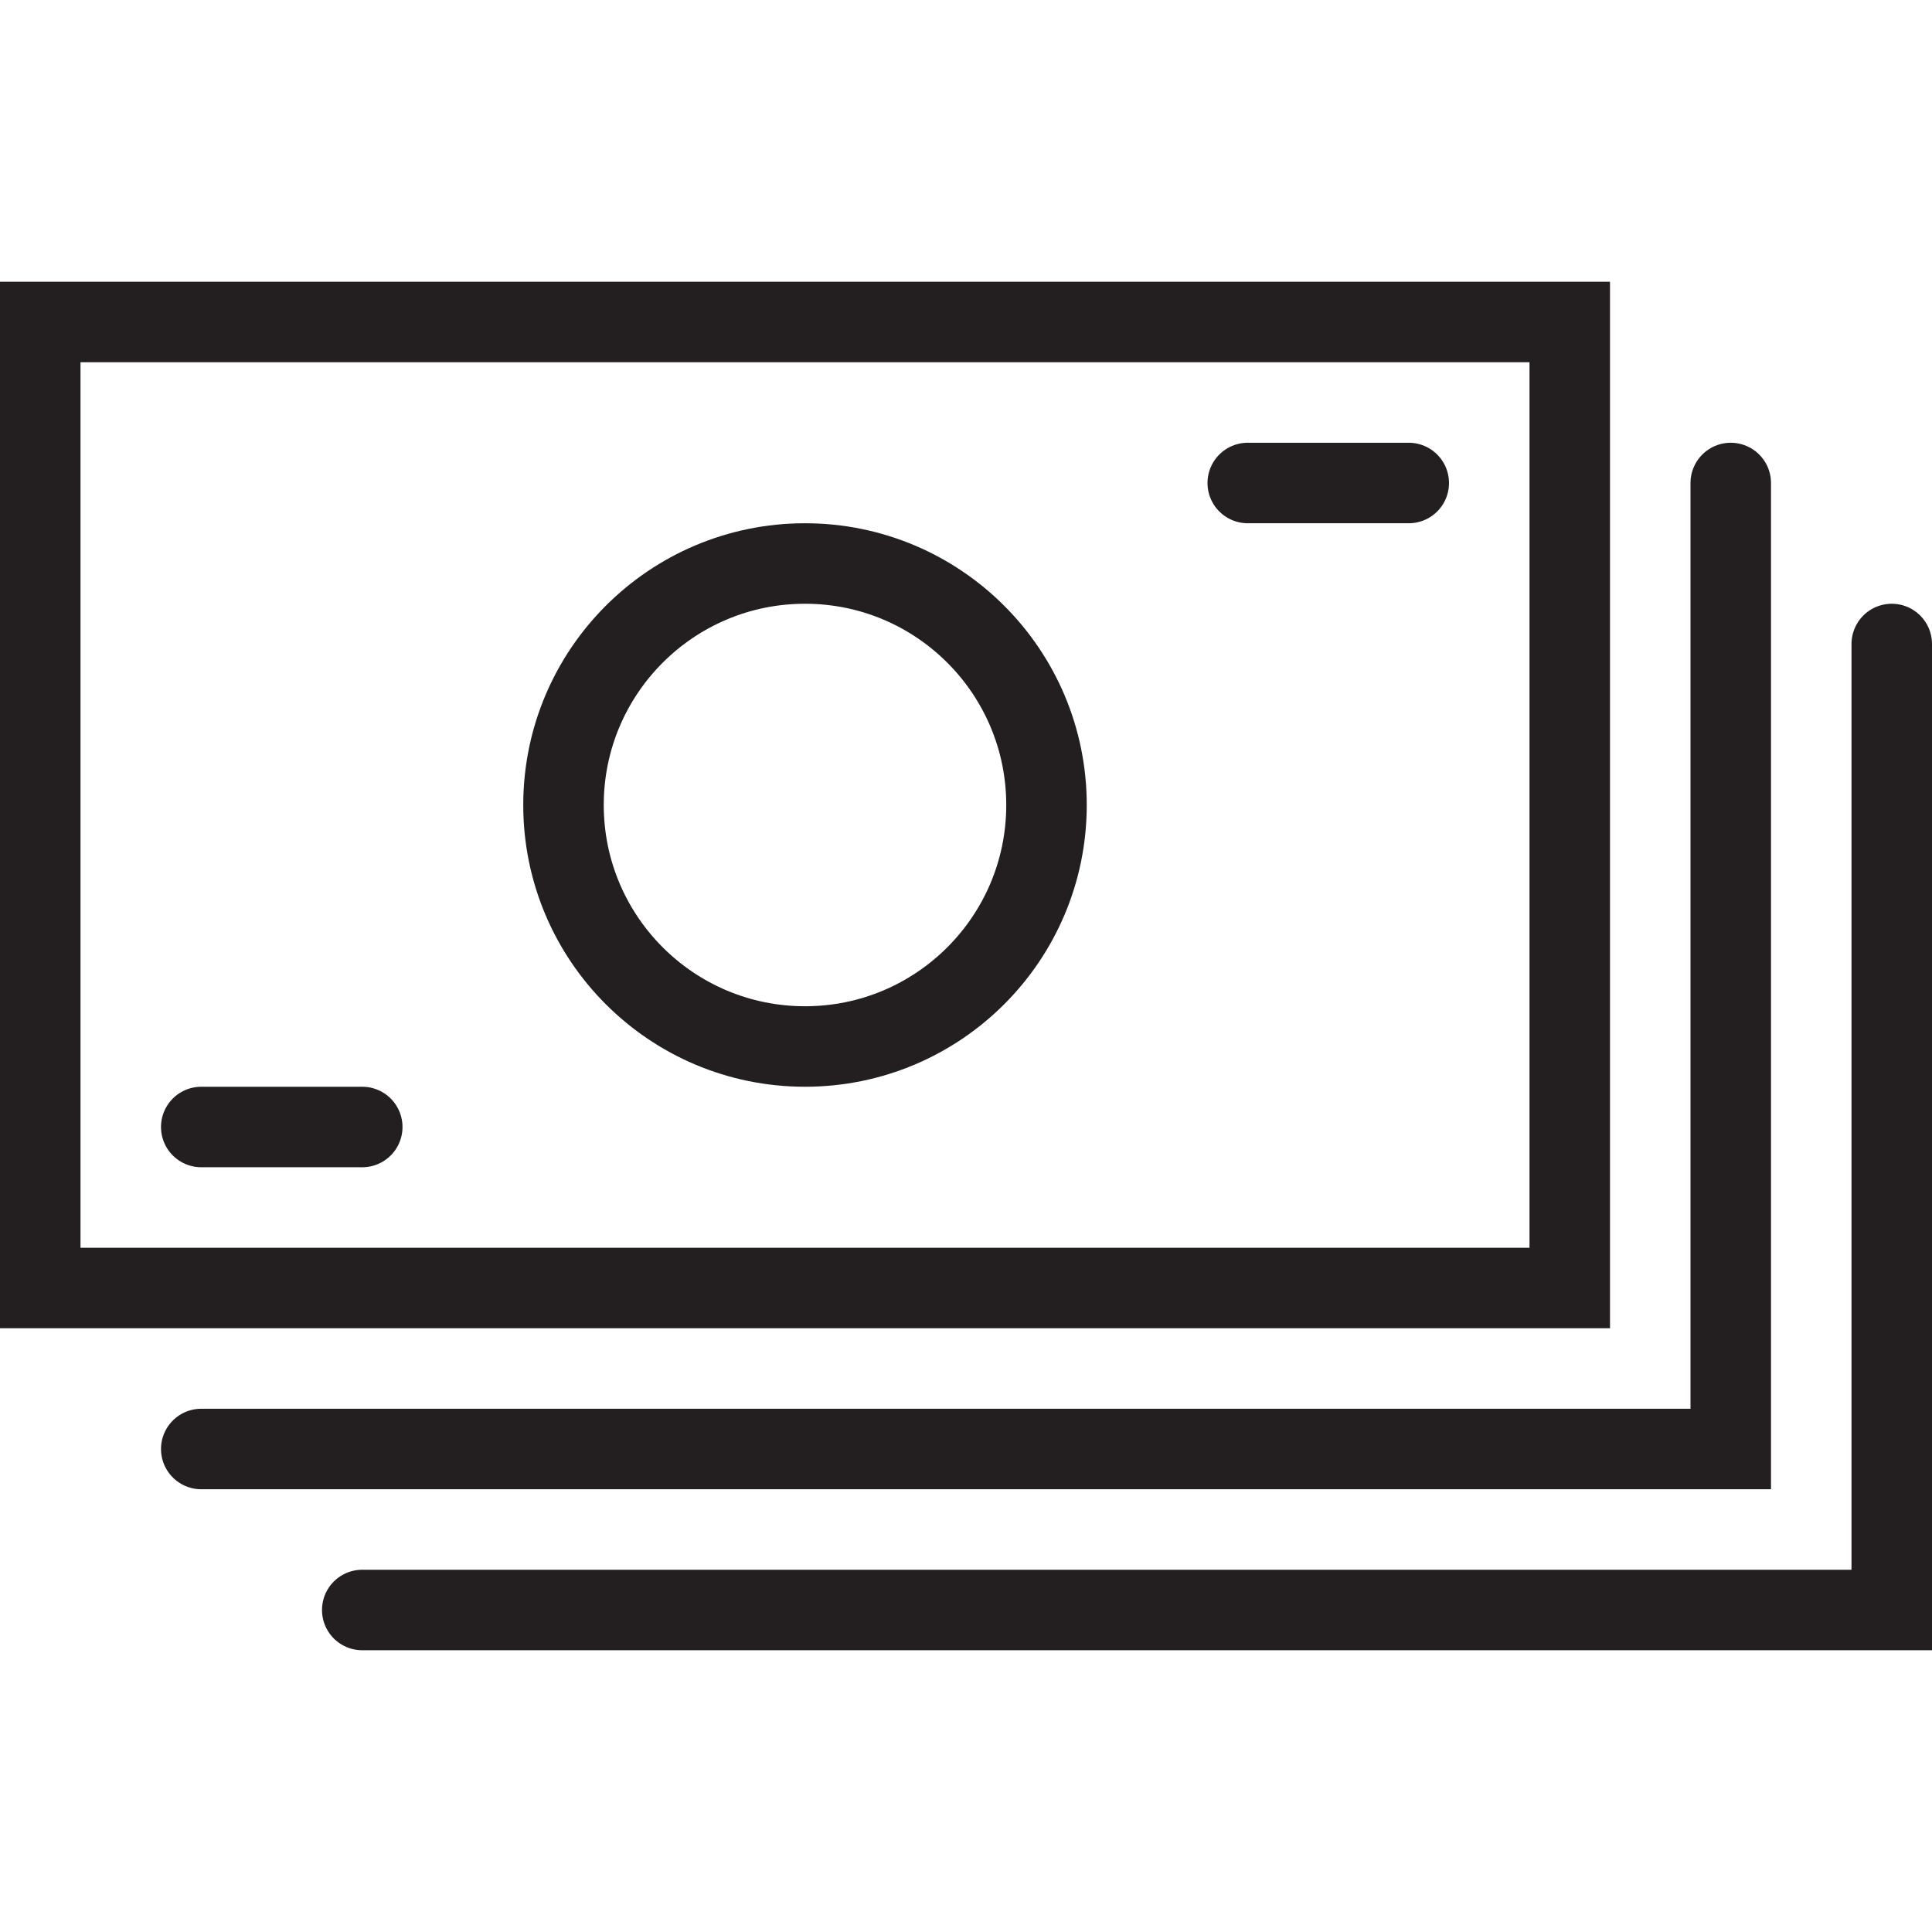 <svg version="1.1" viewBox="0 0 48 48" xmlns="http://www.w3.org/2000/svg" xmlns:xlink="http://www.w3.org/1999/xlink" overflow="hidden"><defs></defs><g id="icons"><rect x="1" y="8" width="38" height="24" stroke="#231F20" stroke-width="2" stroke-linecap="round" stroke-miterlimit="10" fill="none"/><path d=" M 43 12 L 43 36 L 5 36" stroke="#231F20" stroke-width="2" stroke-linecap="round" stroke-miterlimit="10" fill="none"/><path d=" M 47 16 L 47 40 L 9 40" stroke="#231F20" stroke-width="2" stroke-linecap="round" stroke-miterlimit="10" fill="none"/><circle cx="20" cy="20" r="6" stroke="#231F20" stroke-width="2" stroke-linecap="round" stroke-linejoin="round" fill="none"/><line x1="5" y1="28" x2="9" y2="28" stroke="#231F20" stroke-width="2" stroke-linecap="round" stroke-linejoin="round" fill="none"/><line x1="31" y1="12" x2="35" y2="12" stroke="#231F20" stroke-width="2" stroke-linecap="round" stroke-linejoin="round" fill="none"/></g></svg>